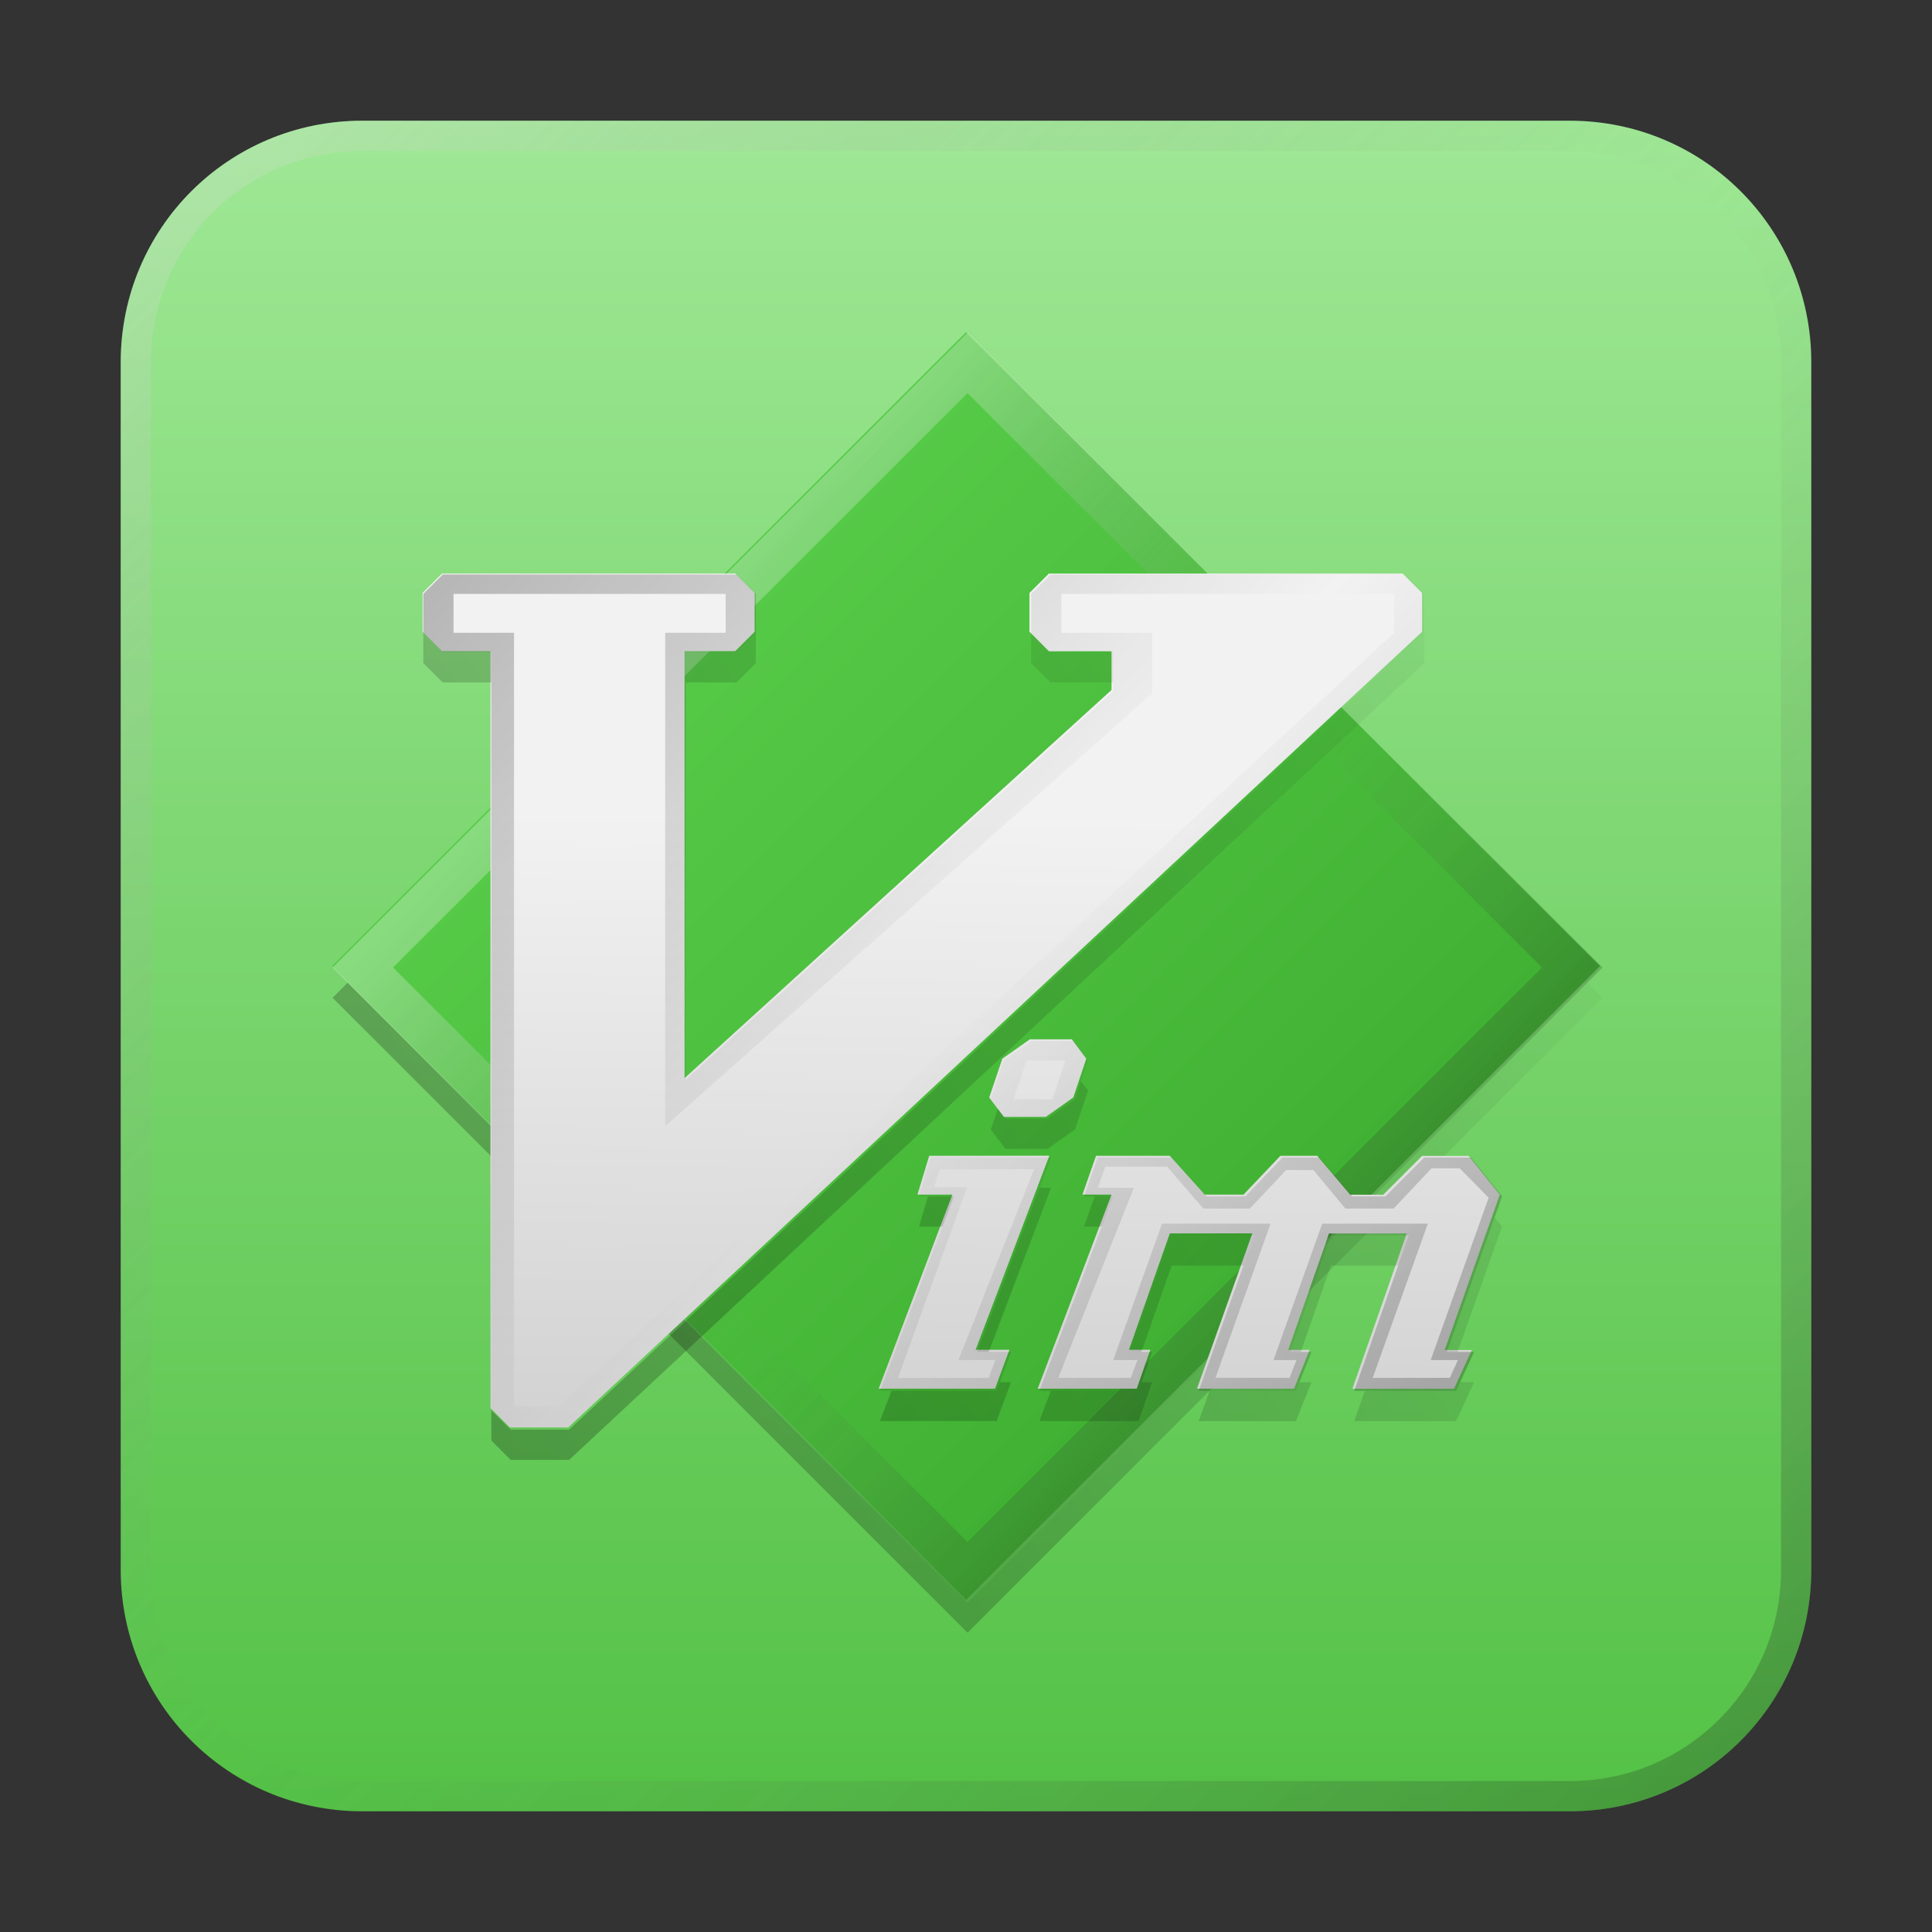 <?xml version="1.0" encoding="UTF-8" standalone="no"?>
<!-- Created with Inkscape (http://www.inkscape.org/) -->

<svg
   width="64"
   height="64"
   viewBox="0 0 16.933 16.933"
   version="1.1"
   id="svg5"
   inkscape:version="1.1.1 (3bf5ae0d25, 2021-09-20, custom)"
   sodipodi:docname="vim.svg"
   xmlns:inkscape="http://www.inkscape.org/namespaces/inkscape"
   xmlns:sodipodi="http://sodipodi.sourceforge.net/DTD/sodipodi-0.dtd"
   xmlns:xlink="http://www.w3.org/1999/xlink"
   xmlns="http://www.w3.org/2000/svg"
   xmlns:svg="http://www.w3.org/2000/svg">
  <rect x="0" y="0" width="16.933" height="16.933" fill="#333333" stroke="none"/>
  <sodipodi:namedview
     id="namedview7"
     pagecolor="#ffffff"
     bordercolor="#666666"
     borderopacity="1.0"
     inkscape:pageshadow="2"
     inkscape:pageopacity="0.0"
     inkscape:pagecheckerboard="0"
     inkscape:document-units="px"
     showgrid="false"
     units="px"
     height="48px"
     inkscape:zoom="4"
     inkscape:cx="-44.5"
     inkscape:cy="65.125"
     inkscape:window-width="1920"
     inkscape:window-height="1011"
     inkscape:window-x="0"
     inkscape:window-y="0"
     inkscape:window-maximized="1"
     inkscape:current-layer="svg5"
     inkscape:lockguides="true" />
  <defs
     id="defs2">
    <linearGradient
       inkscape:collect="always"
       id="linearGradient13779">
      <stop
         style="stop-color:#aaeda1;stop-opacity:1;"
         offset="0"
         id="stop13775" />
      <stop
         style="stop-color:#4ebf40;stop-opacity:1"
         offset="1"
         id="stop13777" />
    </linearGradient>
    <linearGradient
       inkscape:collect="always"
       id="linearGradient12653">
      <stop
         style="stop-color:#40b032;stop-opacity:1;"
         offset="0"
         id="stop12649" />
      <stop
         style="stop-color:#56cb48;stop-opacity:1"
         offset="1"
         id="stop12651" />
    </linearGradient>
    <linearGradient
       inkscape:collect="always"
       id="linearGradient11807">
      <stop
         style="stop-color:#000000;stop-opacity:1;"
         offset="0"
         id="stop11803" />
      <stop
         style="stop-color:#000000;stop-opacity:0;"
         offset="1"
         id="stop11805" />
    </linearGradient>
    <linearGradient
       inkscape:collect="always"
       id="linearGradient8730">
      <stop
         style="stop-color:#060606;stop-opacity:1"
         offset="0"
         id="stop8726" />
      <stop
         style="stop-color:#000000;stop-opacity:0"
         offset="0.5"
         id="stop9024" />
      <stop
         style="stop-color:#000000;stop-opacity:1"
         offset="1"
         id="stop8728" />
    </linearGradient>
    <linearGradient
       inkscape:collect="always"
       id="linearGradient8440">
      <stop
         style="stop-color:#f2f2f2;stop-opacity:1"
         offset="0"
         id="stop8436" />
      <stop
         style="stop-color:#cccccc;stop-opacity:1"
         offset="1"
         id="stop8438" />
    </linearGradient>
    <linearGradient
       inkscape:collect="always"
       id="linearGradient1996">
      <stop
         style="stop-color:#fafafa;stop-opacity:1"
         offset="0"
         id="stop1990" />
      <stop
         style="stop-color:#717171;stop-opacity:0.004"
         offset="0.497"
         id="stop1992" />
      <stop
         style="stop-color:#010301;stop-opacity:1"
         offset="1"
         id="stop1994" />
    </linearGradient>
    <linearGradient
       inkscape:collect="always"
       xlink:href="#linearGradient1996"
       id="linearGradient1781"
       x1="2.8346456e-08"
       y1="2.2677165e-07"
       x2="64"
       y2="64"
       gradientUnits="userSpaceOnUse"
       gradientTransform="scale(0.265)" />
    <linearGradient
       inkscape:collect="always"
       id="linearGradient37218">
      <stop
         style="stop-color:#000000;stop-opacity:1"
         offset="0"
         id="stop37214" />
      <stop
         style="stop-color:#717171;stop-opacity:0.004"
         offset="0.497"
         id="stop37220" />
      <stop
         style="stop-color:#ffffff;stop-opacity:1"
         offset="1"
         id="stop37216" />
    </linearGradient>
    <linearGradient
       inkscape:collect="always"
       xlink:href="#linearGradient37218"
       id="linearGradient1830"
       x1="47"
       y1="46"
       x2="21"
       y2="22"
       gradientUnits="userSpaceOnUse" />
    <linearGradient
       inkscape:collect="always"
       xlink:href="#linearGradient8440"
       id="linearGradient8442"
       x1="10.054"
       y1="7.182"
       x2="9.969"
       y2="13.532"
       gradientUnits="userSpaceOnUse" />
    <linearGradient
       inkscape:collect="always"
       xlink:href="#linearGradient8730"
       id="linearGradient8732"
       x1="52"
       y1="51.143"
       x2="11.678"
       y2="15.143"
       gradientUnits="userSpaceOnUse" />
    <linearGradient
       inkscape:collect="always"
       xlink:href="#linearGradient11807"
       id="linearGradient11809"
       x1="2.117"
       y1="14.061"
       x2="14.202"
       y2="5.065"
       gradientUnits="userSpaceOnUse"
       gradientTransform="matrix(3.78,0,0,3.78,0,1)" />
    <linearGradient
       inkscape:collect="always"
       xlink:href="#linearGradient11807"
       id="linearGradient12337"
       x1="11.974"
       y1="7.671"
       x2="13.845"
       y2="-5.051"
       gradientUnits="userSpaceOnUse"
       gradientTransform="matrix(2.673,2.673,-2.673,2.673,0,0)" />
    <linearGradient
       inkscape:collect="always"
       xlink:href="#linearGradient12653"
       id="linearGradient12655"
       x1="15.903"
       y1="1.123"
       x2="8.045"
       y2="1.123"
       gradientUnits="userSpaceOnUse" />
    <linearGradient
       inkscape:collect="always"
       xlink:href="#linearGradient13779"
       id="linearGradient13781"
       x1="11.113"
       y1="-1.058"
       x2="11.113"
       y2="16.933"
       gradientUnits="userSpaceOnUse" />
  </defs>
  <path
     id="rect863"
     style="fill:url(#linearGradient13781);stroke-width:0.265;fill-opacity:1"
     d="M 3.175,1.058 H 13.758 c 1.173,0 2.117,0.944 2.117,2.117 V 13.758 c 0,1.173 -0.944,2.117 -2.117,2.117 H 3.175 c -1.173,0 -2.117,-0.944 -2.117,-2.117 V 3.175 c 0,-1.173 0.944,-2.117 2.117,-2.117 z" />
  <path
     id="rect1345"
     style="opacity:0.3;fill:url(#linearGradient1781);fill-opacity:1;stroke-width:0.265"
     d="m 3.175,1.058 c -1.173,0 -2.117,0.944 -2.117,2.117 V 13.758 c 0,1.173 0.944,2.117 2.117,2.117 H 13.758 c 1.173,0 2.117,-0.944 2.117,-2.117 V 3.175 c 0,-1.173 -0.944,-2.117 -2.117,-2.117 z m 0,0.265 H 13.758 c 1.026,0 1.852,0.826 1.852,1.852 V 13.758 c 0,1.026 -0.826,1.852 -1.852,1.852 H 3.175 c -1.026,0 -1.852,-0.826 -1.852,-1.852 V 3.175 c 0,-1.026 0.826,-1.852 1.852,-1.852 z" />
  <rect
     style="fill:url(#linearGradient12655);stroke-width:1.409;stroke-linecap:round;stroke-linejoin:round;fill-opacity:1"
     id="rect1037"
     width="7.858"
     height="7.858"
     x="8.045"
     y="-3.929"
     transform="rotate(45)" />
  <path
     id="rect1037-0"
     style="opacity:0.3;fill:url(#linearGradient12337);fill-opacity:1;stroke-width:5.324;stroke-linecap:round;stroke-linejoin:round"
     d="M 11.5 32.5 L 11 33 L 32 54 L 53 33 L 52.5 32.5 L 32 53 L 11.5 32.5 z "
     transform="scale(0.265)" />
  <path
     id="rect1037-3"
     style="fill:url(#linearGradient1830);fill-opacity:1;stroke-width:5.324;stroke-linecap:round;stroke-linejoin:round;opacity:0.3"
     d="M 32 11 L 11 32 L 32 53 L 53 32 L 32 11 z M 32 13 L 51 32 L 32 51 L 13 32 L 32 13 z "
     transform="scale(0.265)" />
  <path
     id="path37"
     style="fill:url(#linearGradient8442);fill-opacity:1;stroke-width:0.261"
     d="M 3.874,5.027 3.704,5.197 v 0.34 l 0.17,0.17 h 0.425 v 6.634 l 0.17,0.17 H 4.98 L 12.464,5.537 V 5.197 L 12.294,5.027 H 9.193 L 9.023,5.197 V 5.537 L 9.193,5.708 H 9.742 V 6.047 L 6,9.449 V 5.707 H 6.444 L 6.614,5.537 V 5.197 L 6.444,5.027 Z M 9.026,9.109 8.785,9.279 8.67,9.619 8.798,9.789 H 9.166 L 9.407,9.619 9.521,9.279 9.394,9.109 Z M 8.144,10.13 8.041,10.47 h 0.306 L 7.701,12.171 H 8.721 L 8.847,11.83 H 8.551 l 0.646,-1.701 z m 1.462,0 -0.119,0.34 H 9.742 L 9.095,12.171 H 9.963 L 10.082,11.83 H 9.895 L 10.253,10.81 h 0.723 l -0.485,1.361 h 0.851 l 0.136,-0.34 h -0.187 l 0.357,-1.02 h 0.681 l -0.476,1.361 h 0.891 l 0.156,-0.34 h -0.238 l 0.483,-1.361 -0.273,-0.34 h -0.408 l -0.34,0.34 H 11.834 L 11.545,10.13 H 11.222 l -0.323,0.34 H 10.559 l -0.306,-0.34 z"
     sodipodi:nodetypes="cccccccccccccccccccccccccccccccccccccccccccccccccccccccccccccccccccccccc" />
  <path
     id="path37-27"
     style="opacity:0.3;fill:url(#linearGradient11809);fill-opacity:1;stroke-width:0.986"
     d="M 14 20.93 L 14 21.93 L 14.643 22.57 L 16.25 22.57 L 16.25 21.57 L 14.643 21.57 L 14 20.93 z M 24.998 20.93 L 24.355 21.57 L 22.678 21.57 L 22.678 22.57 L 24.355 22.57 L 24.998 21.928 L 24.998 20.93 z M 34.102 20.93 L 34.102 21.93 L 34.746 22.572 L 36.82 22.572 L 36.82 21.572 L 34.746 21.572 L 34.102 20.93 z M 47.107 20.93 L 18.822 47.285 L 16.893 47.285 L 16.25 46.643 L 16.25 47.643 L 16.893 48.285 L 18.822 48.285 L 47.107 21.93 L 47.107 20.93 z M 35.754 35.764 L 35.557 36.355 L 34.643 37 L 33.254 37 L 33.002 36.666 L 32.77 37.355 L 33.254 38 L 34.643 38 L 35.555 37.355 L 35.984 36.072 L 35.754 35.764 z M 34.383 39.285 L 32.32 44.713 L 32.699 44.713 L 34.762 39.285 L 34.383 39.285 z M 30.693 39.57 L 30.393 40.57 L 31.168 40.57 L 31.549 39.57 L 30.693 39.57 z M 36.205 39.57 L 35.854 40.57 L 36.438 40.57 L 36.818 39.57 L 36.205 39.57 z M 49.432 40.264 L 47.852 44.713 L 48.207 44.713 L 49.678 40.57 L 49.432 40.264 z M 38.75 40.857 L 37.398 44.713 L 37.748 44.713 L 38.75 41.857 L 41.125 41.857 L 41.482 40.857 L 38.75 40.857 z M 44.02 40.857 L 42.67 44.713 L 43.02 44.713 L 44.02 41.857 L 46.242 41.857 L 46.592 40.857 L 44.02 40.857 z M 33.068 45.713 L 32.963 46 L 29.486 46 L 29.105 47 L 32.963 47 L 33.438 45.713 L 33.068 45.713 z M 37.758 45.713 L 37.656 46 L 34.756 46 L 34.375 47 L 37.656 47 L 38.107 45.713 L 37.758 45.713 z M 42.977 45.713 L 42.861 46 L 40.004 46 L 39.646 47 L 42.861 47 L 43.375 45.713 L 42.977 45.713 z M 48.293 45.713 L 48.16 46 L 45.141 46 L 44.791 47 L 48.16 47 L 48.752 45.713 L 48.293 45.713 z "
     transform="scale(0.265)" />
  <path
     id="path37-2"
     style="fill:url(#linearGradient8732);fill-opacity:1;stroke-width:0.986;opacity:0.3"
     d="M 14.643 19 L 14 19.643 L 14 20.93 L 14.643 21.57 L 16.25 21.57 L 16.25 46.643 L 16.893 47.285 L 18.822 47.285 L 47.107 20.93 L 47.107 19.643 L 46.465 19 L 34.746 19 L 34.102 19.643 L 34.102 20.93 L 34.746 21.572 L 36.82 21.572 L 36.82 22.855 L 22.678 35.713 L 22.678 21.57 L 24.355 21.57 L 25 20.928 L 25 19.643 L 24.355 19 L 14.643 19 z M 15 19.643 L 24 19.643 L 24 20.928 L 22 20.928 L 22 37.248 L 38.107 22.93 L 38.107 20.93 L 35.102 20.93 L 35.102 19.643 L 46.107 19.643 L 46.107 20.93 L 18.5 46.5 L 17 46.5 L 17 20.928 L 15 20.928 L 15 19.643 z M 34.113 34.43 L 33.203 35.072 L 32.77 36.355 L 33.254 37 L 34.643 37 L 35.557 36.355 L 35.984 35.072 L 35.506 34.43 L 34.113 34.43 z M 33.953 35.072 L 35.236 35.072 L 34.807 36.355 L 33.52 36.355 L 33.953 35.072 z M 30.779 38.285 L 30.393 39.57 L 31.549 39.57 L 29.105 46 L 32.963 46 L 33.438 44.713 L 32.32 44.713 L 34.764 38.285 L 30.779 38.285 z M 36.305 38.285 L 35.854 39.57 L 36.818 39.57 L 34.375 46 L 37.656 46 L 38.107 44.713 L 37.398 44.713 L 38.75 40.857 L 41.482 40.857 L 39.646 46 L 42.861 46 L 43.377 44.713 L 42.67 44.713 L 44.02 40.857 L 46.592 40.857 L 44.791 46 L 48.16 46 L 48.752 44.713 L 47.852 44.713 L 49.678 39.57 L 48.648 38.285 L 47.105 38.285 L 45.82 39.57 L 44.729 39.57 L 43.635 38.285 L 42.414 38.285 L 41.191 39.57 L 39.906 39.57 L 38.75 38.285 L 36.305 38.285 z M 36.555 38.586 L 38.6 38.586 L 39.801 39.971 L 41.338 39.971 L 42.539 38.697 L 43.438 38.699 L 44.496 39.971 L 46.09 39.971 L 47.346 38.641 L 48.279 38.641 L 49.234 39.613 L 47.318 44.982 L 48.219 44.982 L 47.951 45.57 L 45.4 45.57 L 47.223 40.471 L 43.73 40.471 L 42.119 44.982 L 42.879 44.982 L 42.65 45.57 L 40.199 45.57 L 42.021 40.471 L 38.432 40.471 L 36.818 44.982 L 37.619 44.982 L 37.4 45.57 L 35 45.57 L 37.5 39.285 L 36.305 39.285 L 36.555 38.586 z M 31.086 38.672 L 34.199 38.672 L 31.699 44.982 L 32.92 44.982 L 32.701 45.57 L 29.699 45.57 L 31.986 39.26 L 30.891 39.26 L 31.086 38.672 z "
     transform="scale(0.265)" />
</svg>
